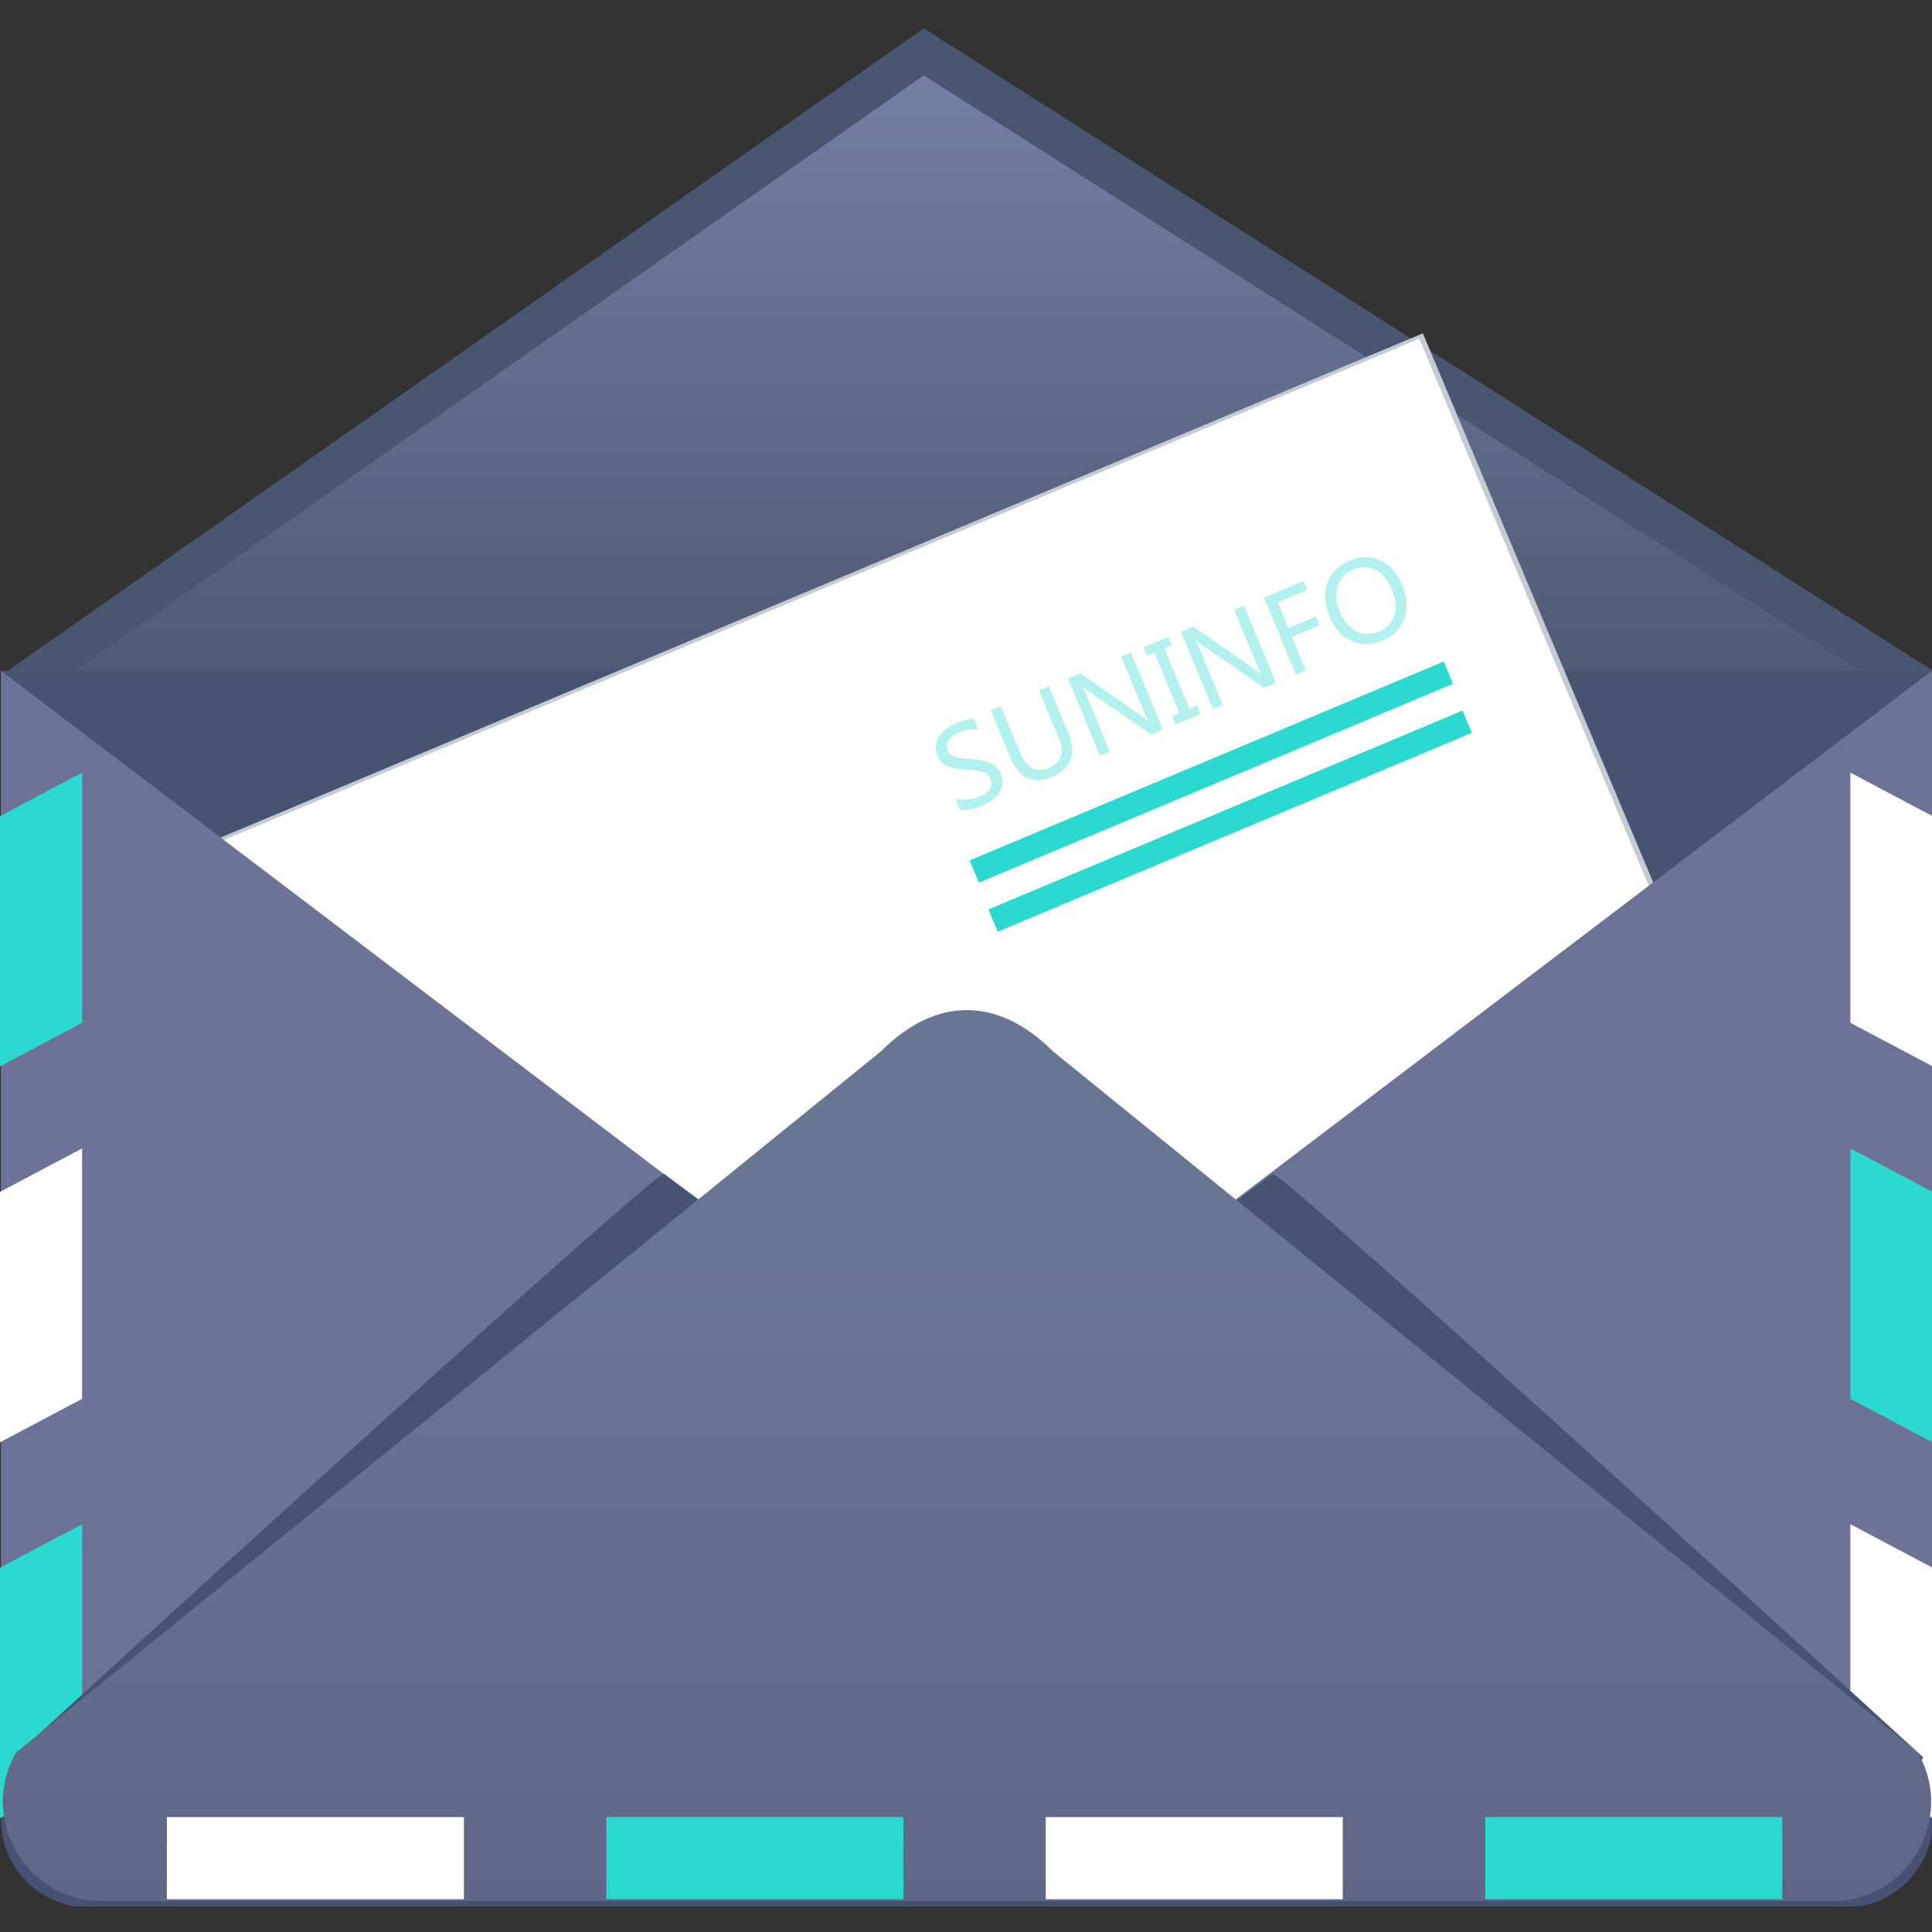 <svg width="140" height="140" viewBox="0 0 140 140" fill="none" xmlns="http://www.w3.org/2000/svg">
<rect x="0" y="0" width="140" height="140" fill="#333333" stroke="none"/>
<g clip-path="url(#clip0)">
<path d="M70.07 119.862L0.07 48.952L66.938 2.052L140.07 48.602L70.07 119.862Z" fill="#4A5572"/>
<path d="M0.07 52.364L66.938 5.464L140.07 52.014" fill="url(#paint0_linear)"/>
<path d="M133.7 138.219H6.44C2.923 138.219 0.07 135.367 0.07 131.849V48.602H140.07V131.849C140.07 135.367 137.218 138.219 133.7 138.219Z" fill="url(#paint1_linear)"/>
<path d="M103.106 24.153L13.908 61.565L40.633 125.28L129.83 87.868L103.106 24.153Z" fill="#C5CBD3"/>
<path d="M102.843 24.539L13.646 61.951L40.37 125.666L129.567 88.254L102.843 24.539Z" fill="white"/>
<path opacity="0.36" d="M69.218 57.858C69.451 57.937 69.73 57.965 70.056 57.943C70.382 57.921 70.674 57.857 70.932 57.75C71.716 57.426 71.993 56.985 71.763 56.426C71.698 56.27 71.598 56.147 71.462 56.056C71.326 55.966 71.164 55.903 70.978 55.867C70.791 55.832 70.454 55.798 69.968 55.765C69.292 55.717 68.815 55.611 68.539 55.447C68.261 55.279 68.059 55.042 67.931 54.734C67.74 54.269 67.774 53.824 68.035 53.398C68.295 52.972 68.71 52.642 69.278 52.407C69.834 52.177 70.269 52.076 70.585 52.103L70.91 52.89C70.477 52.796 70.003 52.855 69.488 53.068C69.146 53.209 68.897 53.397 68.74 53.631C68.584 53.861 68.559 54.104 68.664 54.359C68.758 54.586 68.908 54.739 69.116 54.819C69.324 54.9 69.728 54.959 70.328 54.999C70.985 55.035 71.477 55.139 71.804 55.31C72.132 55.482 72.363 55.732 72.498 56.059C72.701 56.55 72.679 57 72.431 57.41C72.183 57.819 71.743 58.155 71.109 58.416C70.888 58.508 70.617 58.583 70.295 58.643C69.976 58.704 69.731 58.717 69.558 58.681L69.218 57.858ZM77.382 53.048C78.036 54.63 77.645 55.716 76.211 56.309C74.836 56.877 73.834 56.398 73.204 54.872L71.8 51.475L72.522 51.176L73.912 54.541C74.375 55.66 75.075 56.026 76.014 55.638C76.921 55.263 77.151 54.534 76.704 53.451L75.291 50.032L76.013 49.734L77.382 53.048ZM84.269 52.87L83.414 53.223L78.804 50.035C78.674 49.945 78.56 49.85 78.463 49.749L78.441 49.758C78.512 49.876 78.629 50.133 78.793 50.53L80.417 54.461L79.703 54.757L77.392 49.164L78.299 48.79L82.801 51.934C83.014 52.083 83.145 52.179 83.192 52.225L83.206 52.219C83.116 52.07 82.992 51.803 82.833 51.418L81.245 47.573L81.959 47.278L84.269 52.87ZM84.919 46.769L84.381 46.992L86.187 51.364L86.725 51.141L86.977 51.751L85.179 52.494L84.927 51.884L85.465 51.662L83.659 47.29L83.121 47.512L82.869 46.902L84.667 46.159L84.919 46.769ZM92.457 49.487L91.602 49.841L86.992 46.653C86.862 46.562 86.748 46.467 86.65 46.367L86.629 46.376C86.7 46.493 86.817 46.75 86.981 47.147L88.605 51.079L87.891 51.374L85.58 45.782L86.486 45.408L90.989 48.551C91.202 48.7 91.332 48.797 91.379 48.842L91.394 48.836C91.304 48.688 91.18 48.42 91.021 48.035L89.432 44.191L90.147 43.895L92.457 49.487ZM94.741 42.75L92.582 43.642L93.355 45.512L95.355 44.685L95.617 45.321L93.617 46.147L94.627 48.591L93.905 48.889L91.595 43.297L94.476 42.107L94.741 42.75ZM96.344 44.687C95.972 43.784 95.919 42.965 96.187 42.229C96.455 41.492 97.006 40.952 97.841 40.607C98.619 40.286 99.352 40.288 100.042 40.615C100.732 40.941 101.25 41.523 101.596 42.361C101.971 43.268 102.025 44.088 101.759 44.821C101.492 45.553 100.952 46.088 100.139 46.424C99.345 46.752 98.6 46.754 97.905 46.429C97.211 46.105 96.69 45.524 96.344 44.687ZM97.079 44.316C97.358 44.992 97.754 45.464 98.267 45.73C98.782 45.994 99.317 46.011 99.873 45.781C100.47 45.535 100.858 45.147 101.036 44.616C101.216 44.083 101.16 43.465 100.87 42.762C100.572 42.04 100.174 41.552 99.678 41.298C99.184 41.043 98.647 41.035 98.066 41.275C97.496 41.51 97.119 41.908 96.937 42.468C96.754 43.028 96.801 43.644 97.079 44.316Z" fill="#2BD9D0"/>
<path d="M104.617 47.937L70.258 62.348L70.935 63.962L105.294 49.551L104.617 47.937Z" fill="#2CD9D0"/>
<path d="M105.982 51.489L71.623 65.9L72.3 67.514L106.659 53.103L105.982 51.489Z" fill="#2CD9D0"/>
<path d="M53.883 89.464L0.07 130.327V48.602L53.883 89.464Z" fill="#6C7396"/>
<path d="M86.188 89.464L140 130.327V48.602L86.188 89.464Z" fill="#6C7396"/>
<path d="M134.085 74.117L140.035 77.267V59.137L134.085 55.987V74.117Z" fill="white"/>
<path d="M134.085 128.595L140.035 131.745V113.598L134.085 110.448V128.595Z" fill="white"/>
<path d="M134.085 101.365L140.035 104.515V86.368L134.085 83.218V101.365Z" fill="#2CD9D0"/>
<path d="M5.95 74.117L0 77.267V59.137L5.95 55.987V74.117Z" fill="#2CD9D0"/>
<path d="M5.95 128.595L0 131.745V113.598L5.95 110.448V128.595Z" fill="#2CD9D0"/>
<path d="M5.95 101.365L0 104.515V86.368L5.95 83.218V101.365Z" fill="white"/>
<path d="M92.225 85.054C93.782 85.614 139.352 127.334 139.352 127.334L137.655 131.831L88.13 88.099L92.225 85.054Z" fill="#485372"/>
<path d="M48.107 85.054C46.55 85.614 0.98 127.334 0.98 127.334L2.677 131.831L52.202 88.099L48.107 85.054Z" fill="#485372"/>
<path d="M63.84 76.182L1.173 126.984C-1.592 131.779 1.873 137.764 7.403 137.764H132.738C138.268 137.764 141.733 131.779 138.968 126.984L76.3 76.182C72.328 72.21 67.812 72.192 63.84 76.182Z" fill="url(#paint2_linear)"/>
<path d="M33.617 131.675H12.092V137.625H33.617V131.675Z" fill="white"/>
<path d="M65.467 131.675H43.942V137.625H65.467V131.675Z" fill="#2BD9D0"/>
<path d="M97.3 131.675H75.775V137.625H97.3V131.675Z" fill="white"/>
<path d="M129.15 131.675H107.625V137.625H129.15V131.675Z" fill="#2BD9D0"/>
</g>
<defs>
<linearGradient id="paint0_linear" x1="70.067" y1="5.46" x2="70.067" y2="52.36" gradientUnits="userSpaceOnUse">
<stop stop-color="#737FA4"/>
<stop offset="1" stop-color="#4E5771"/>
</linearGradient>
<linearGradient id="paint1_linear" x1="70.067" y1="138.215" x2="70.067" y2="48.598" gradientUnits="userSpaceOnUse">
<stop stop-color="#475173"/>
<stop offset="1" stop-color="#485372"/>
</linearGradient>
<linearGradient id="paint2_linear" x1="70.067" y1="73.192" x2="70.067" y2="137.76" gradientUnits="userSpaceOnUse">
<stop offset="0.278" stop-color="#697693"/>
<stop offset="1" stop-color="#606688"/>
</linearGradient>
<clipPath id="clip0">
<rect y="2" width="140" height="136.15" fill="white"/>
</clipPath>
</defs>
</svg>

